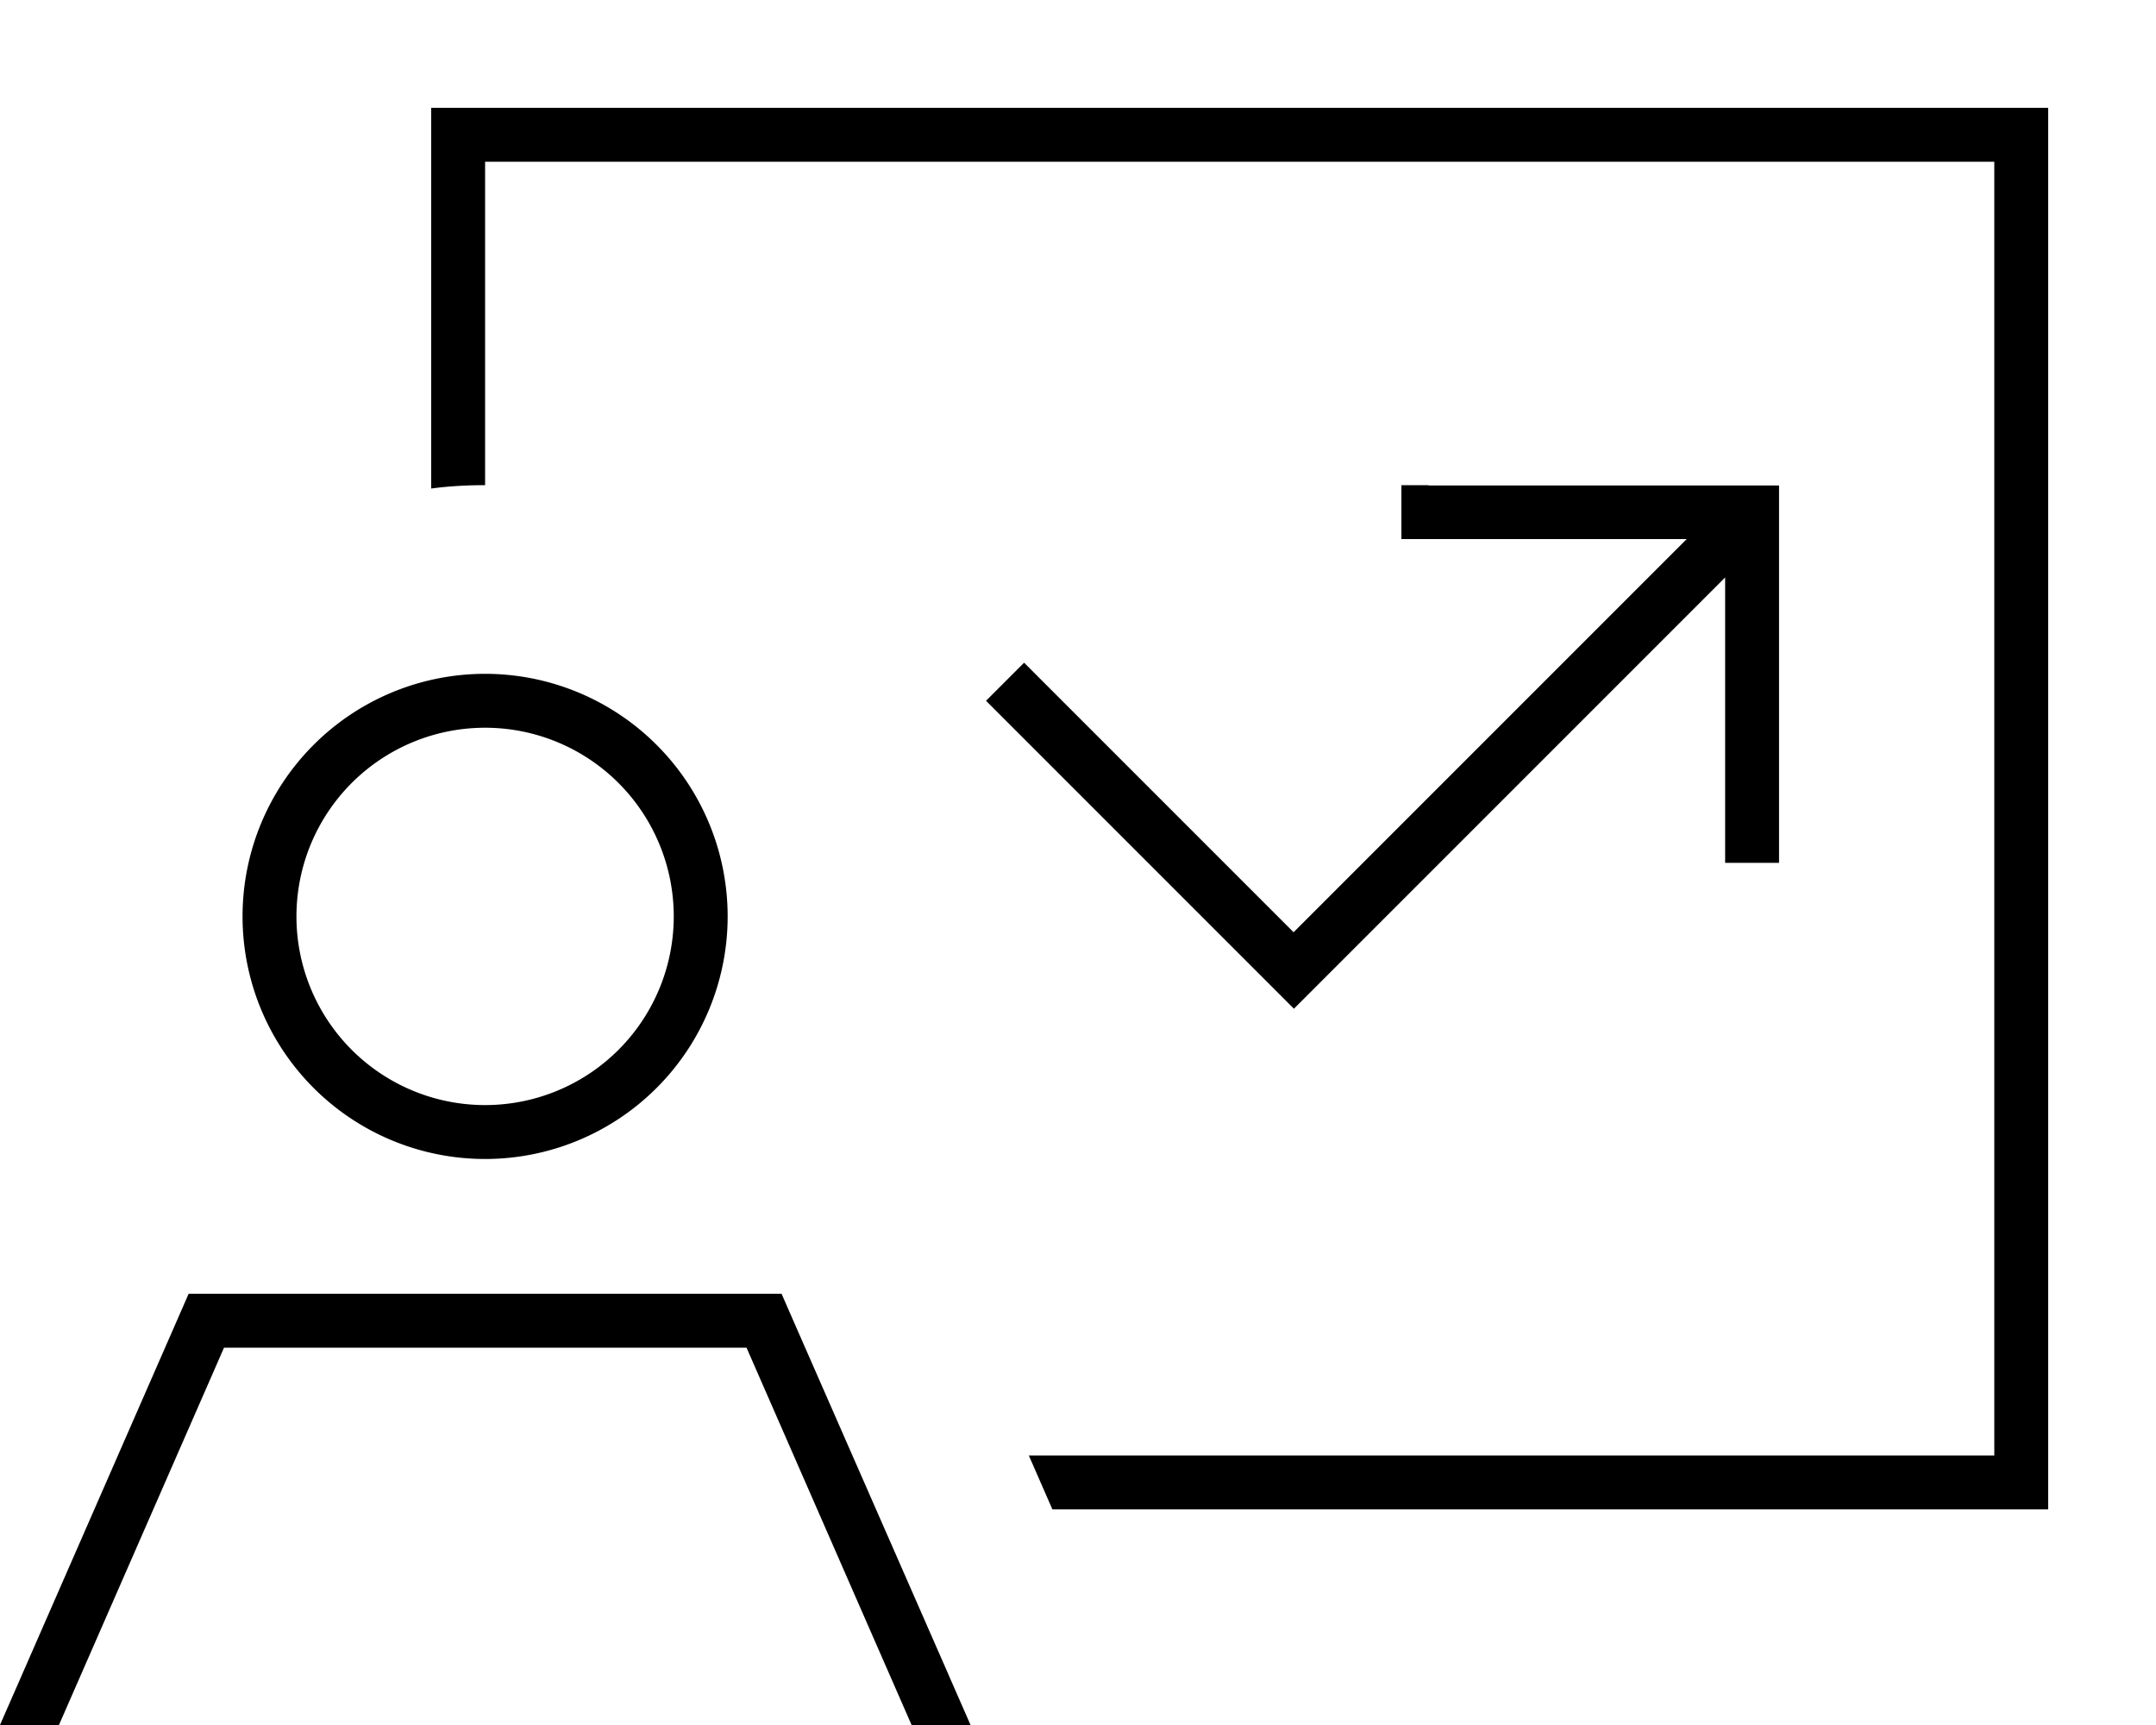 <svg fill="currentColor" xmlns="http://www.w3.org/2000/svg" viewBox="0 0 640 512"><!--! Font Awesome Pro 7.1.0 by @fontawesome - https://fontawesome.com License - https://fontawesome.com/license (Commercial License) Copyright 2025 Fonticons, Inc. --><path fill="currentColor" d="M144 48l448 0 0 384-286.6 0 7 16 295.6 0 0-416-480 0 0 113c5.2-.7 10.6-1 16-1l0-96zm280 96l-8 0 0 16 84.7 0-116.7 116.7-74.3-74.3-5.7-5.7-11.3 11.3 5.7 5.7 80 80 5.7 5.7 5.7-5.7 122.3-122.3 0 84.7 16 0 0-112-104 0zM17.5 512l49-112 155.1 0 49 112 17.5 0c-1.6-3.7-4-9.1-7-16L236.2 393.6 232 384 56 384 51.8 393.6 7 496c-3 6.9-5.4 12.3-7 16l17.5 0zM88 272a56 56 0 1 1 112 0 56 56 0 1 1 -112 0zm56 72a72 72 0 1 0 0-144 72 72 0 1 0 0 144z"/></svg>